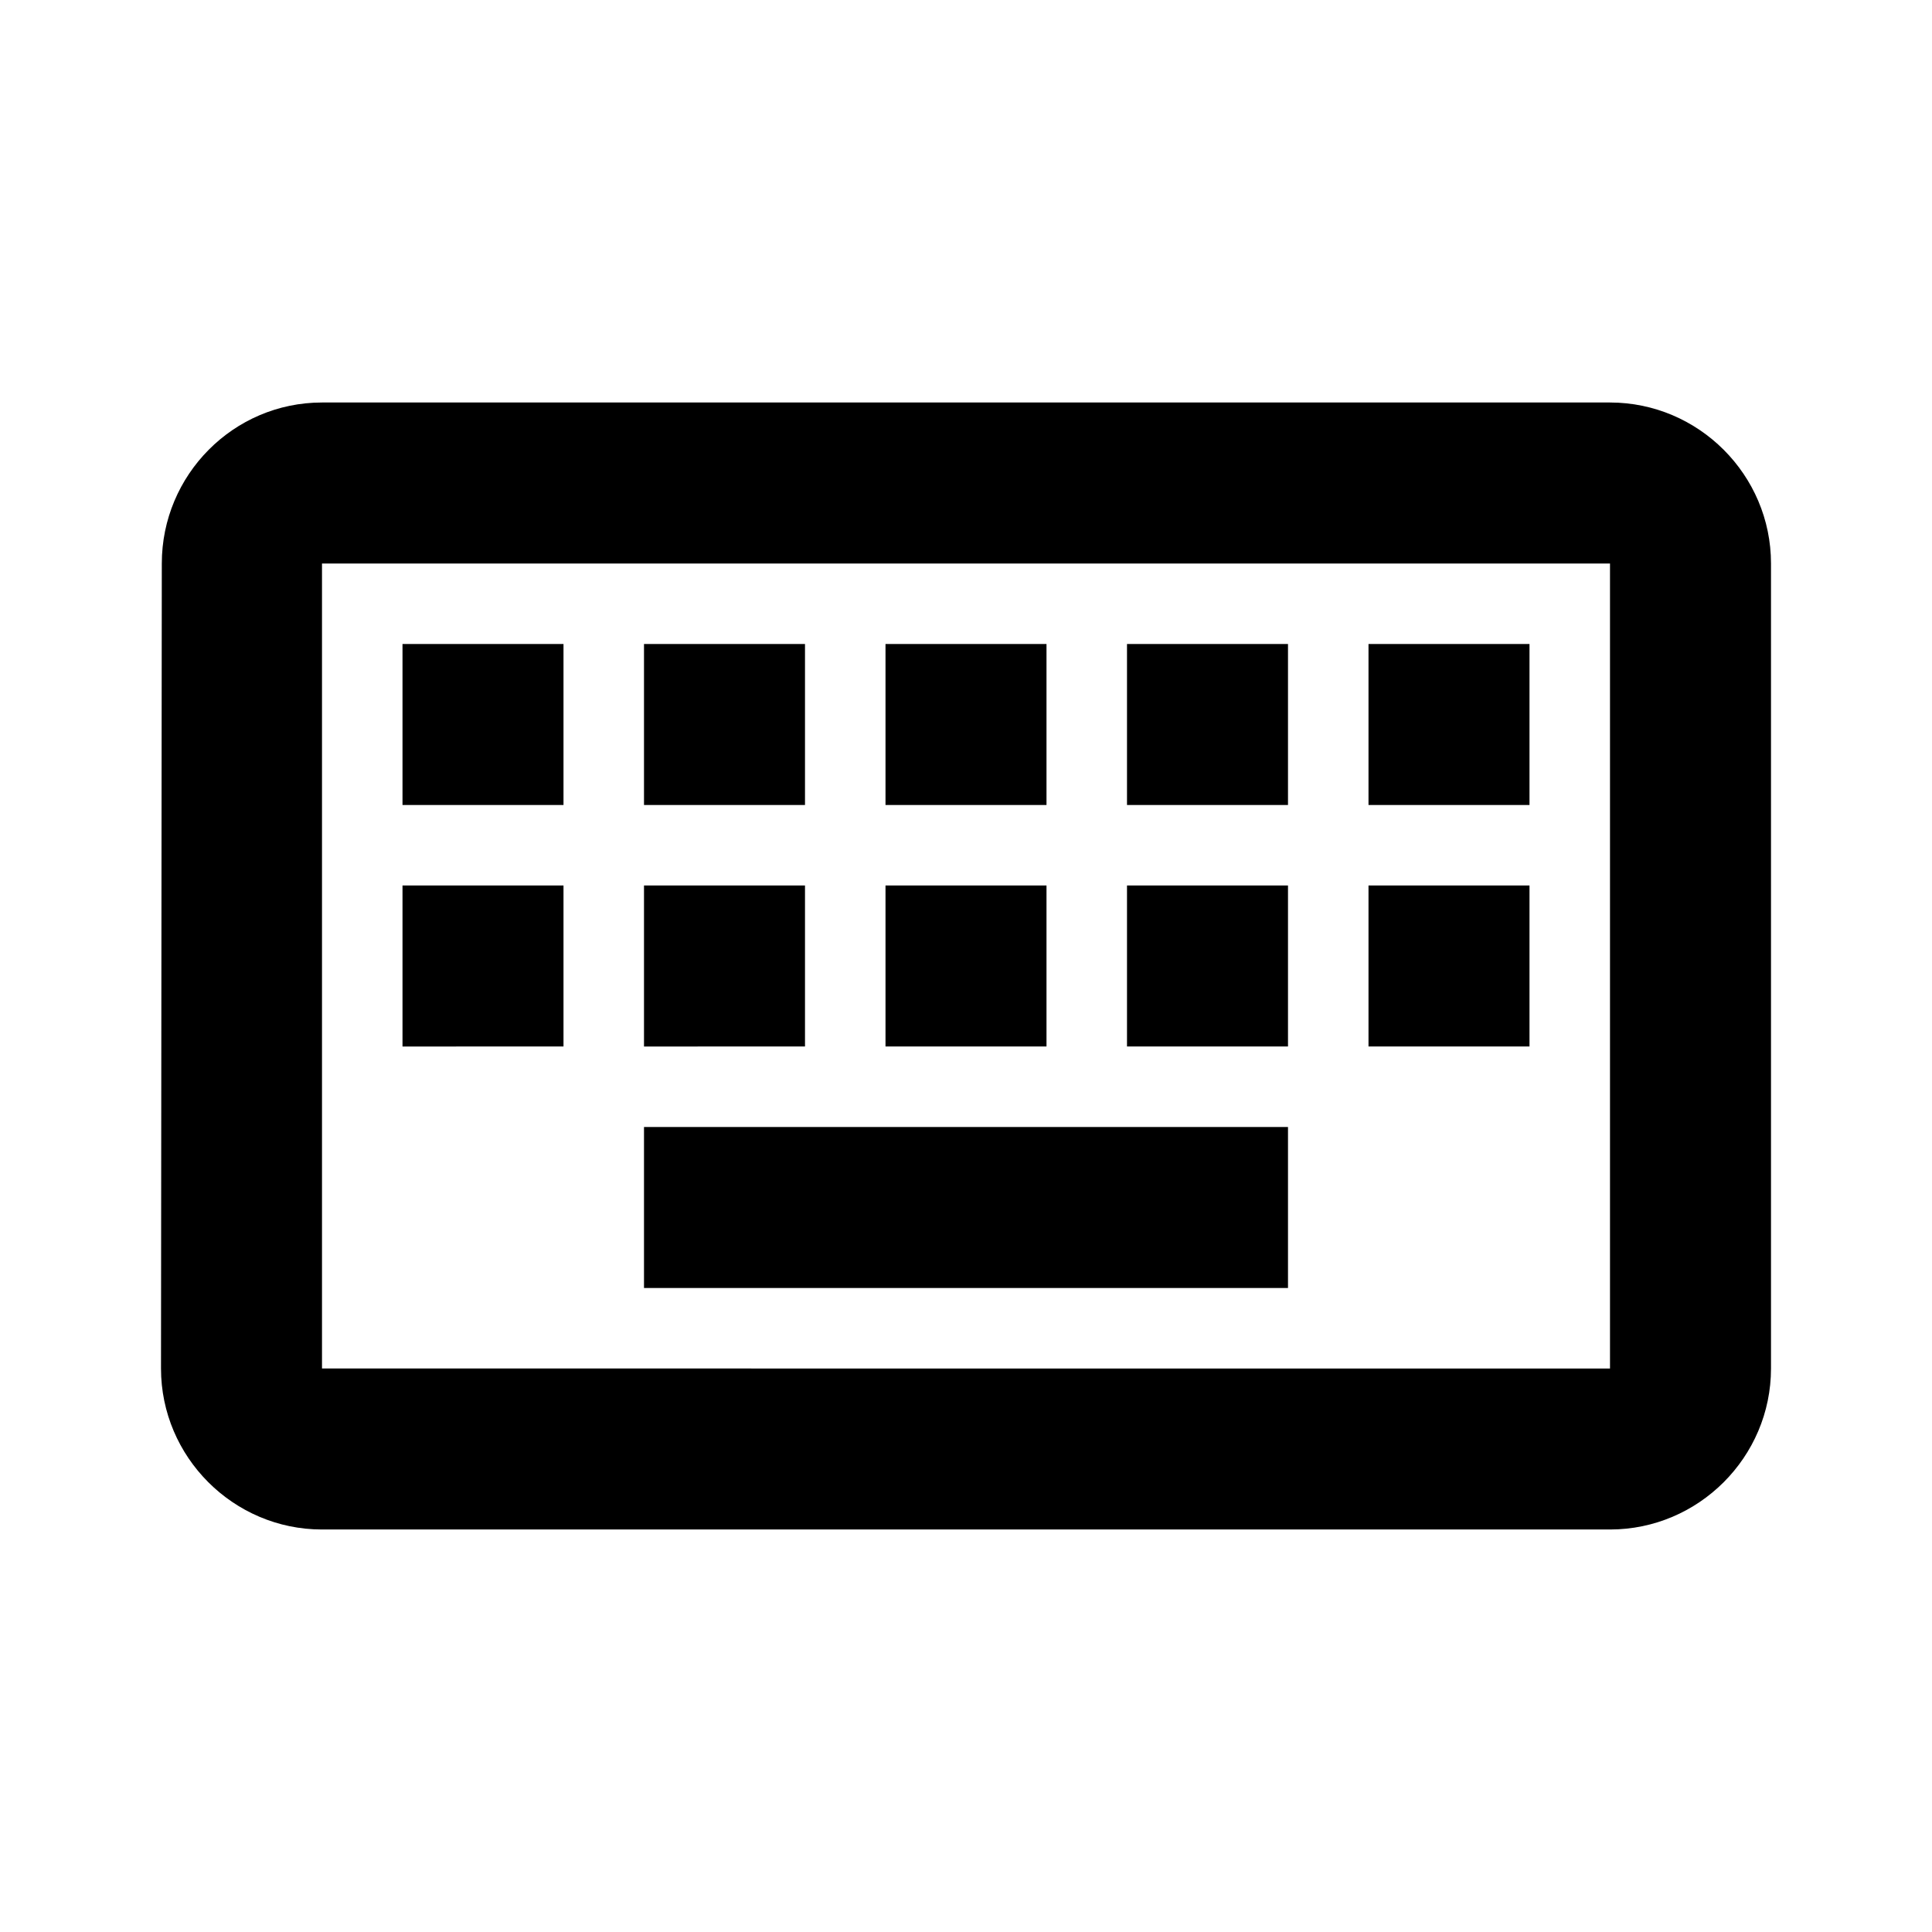 <svg version="1.1" id="master" xmlns="http://www.w3.org/2000/svg" xmlns:xlink="http://www.w3.org/1999/xlink" x="0px" y="0px" width="24px" height="24px" viewBox="0 0 24 24" enable-background="new 0 0 24 24" xml:space="preserve">
<rect fill="none" width="24" height="24"/>
<path d="M20,7v10H4V7H20 M20,5H4C2.9,5,2.01,5.9,2.01,7L2,17c0,1.1,0.9,2,2,2h16c1.1,0,2-0.9,2-2V7C22,5.9,21.1,5,20,5z M11,8h2v2h-2V8z M11,11h2v2h-2V11z M8,8h2v2H8V8z M8,11h2v2H8V11z M5,11h2v2H5V11z M5,8h2v2H5V8z M8,14h8v2H8V14z M14,11h2v2h-2V11z M14,8h2v2h-2V8z M17,11h2v2h-2V11z M17,8h2v2h-2V8z"/>
</svg>
